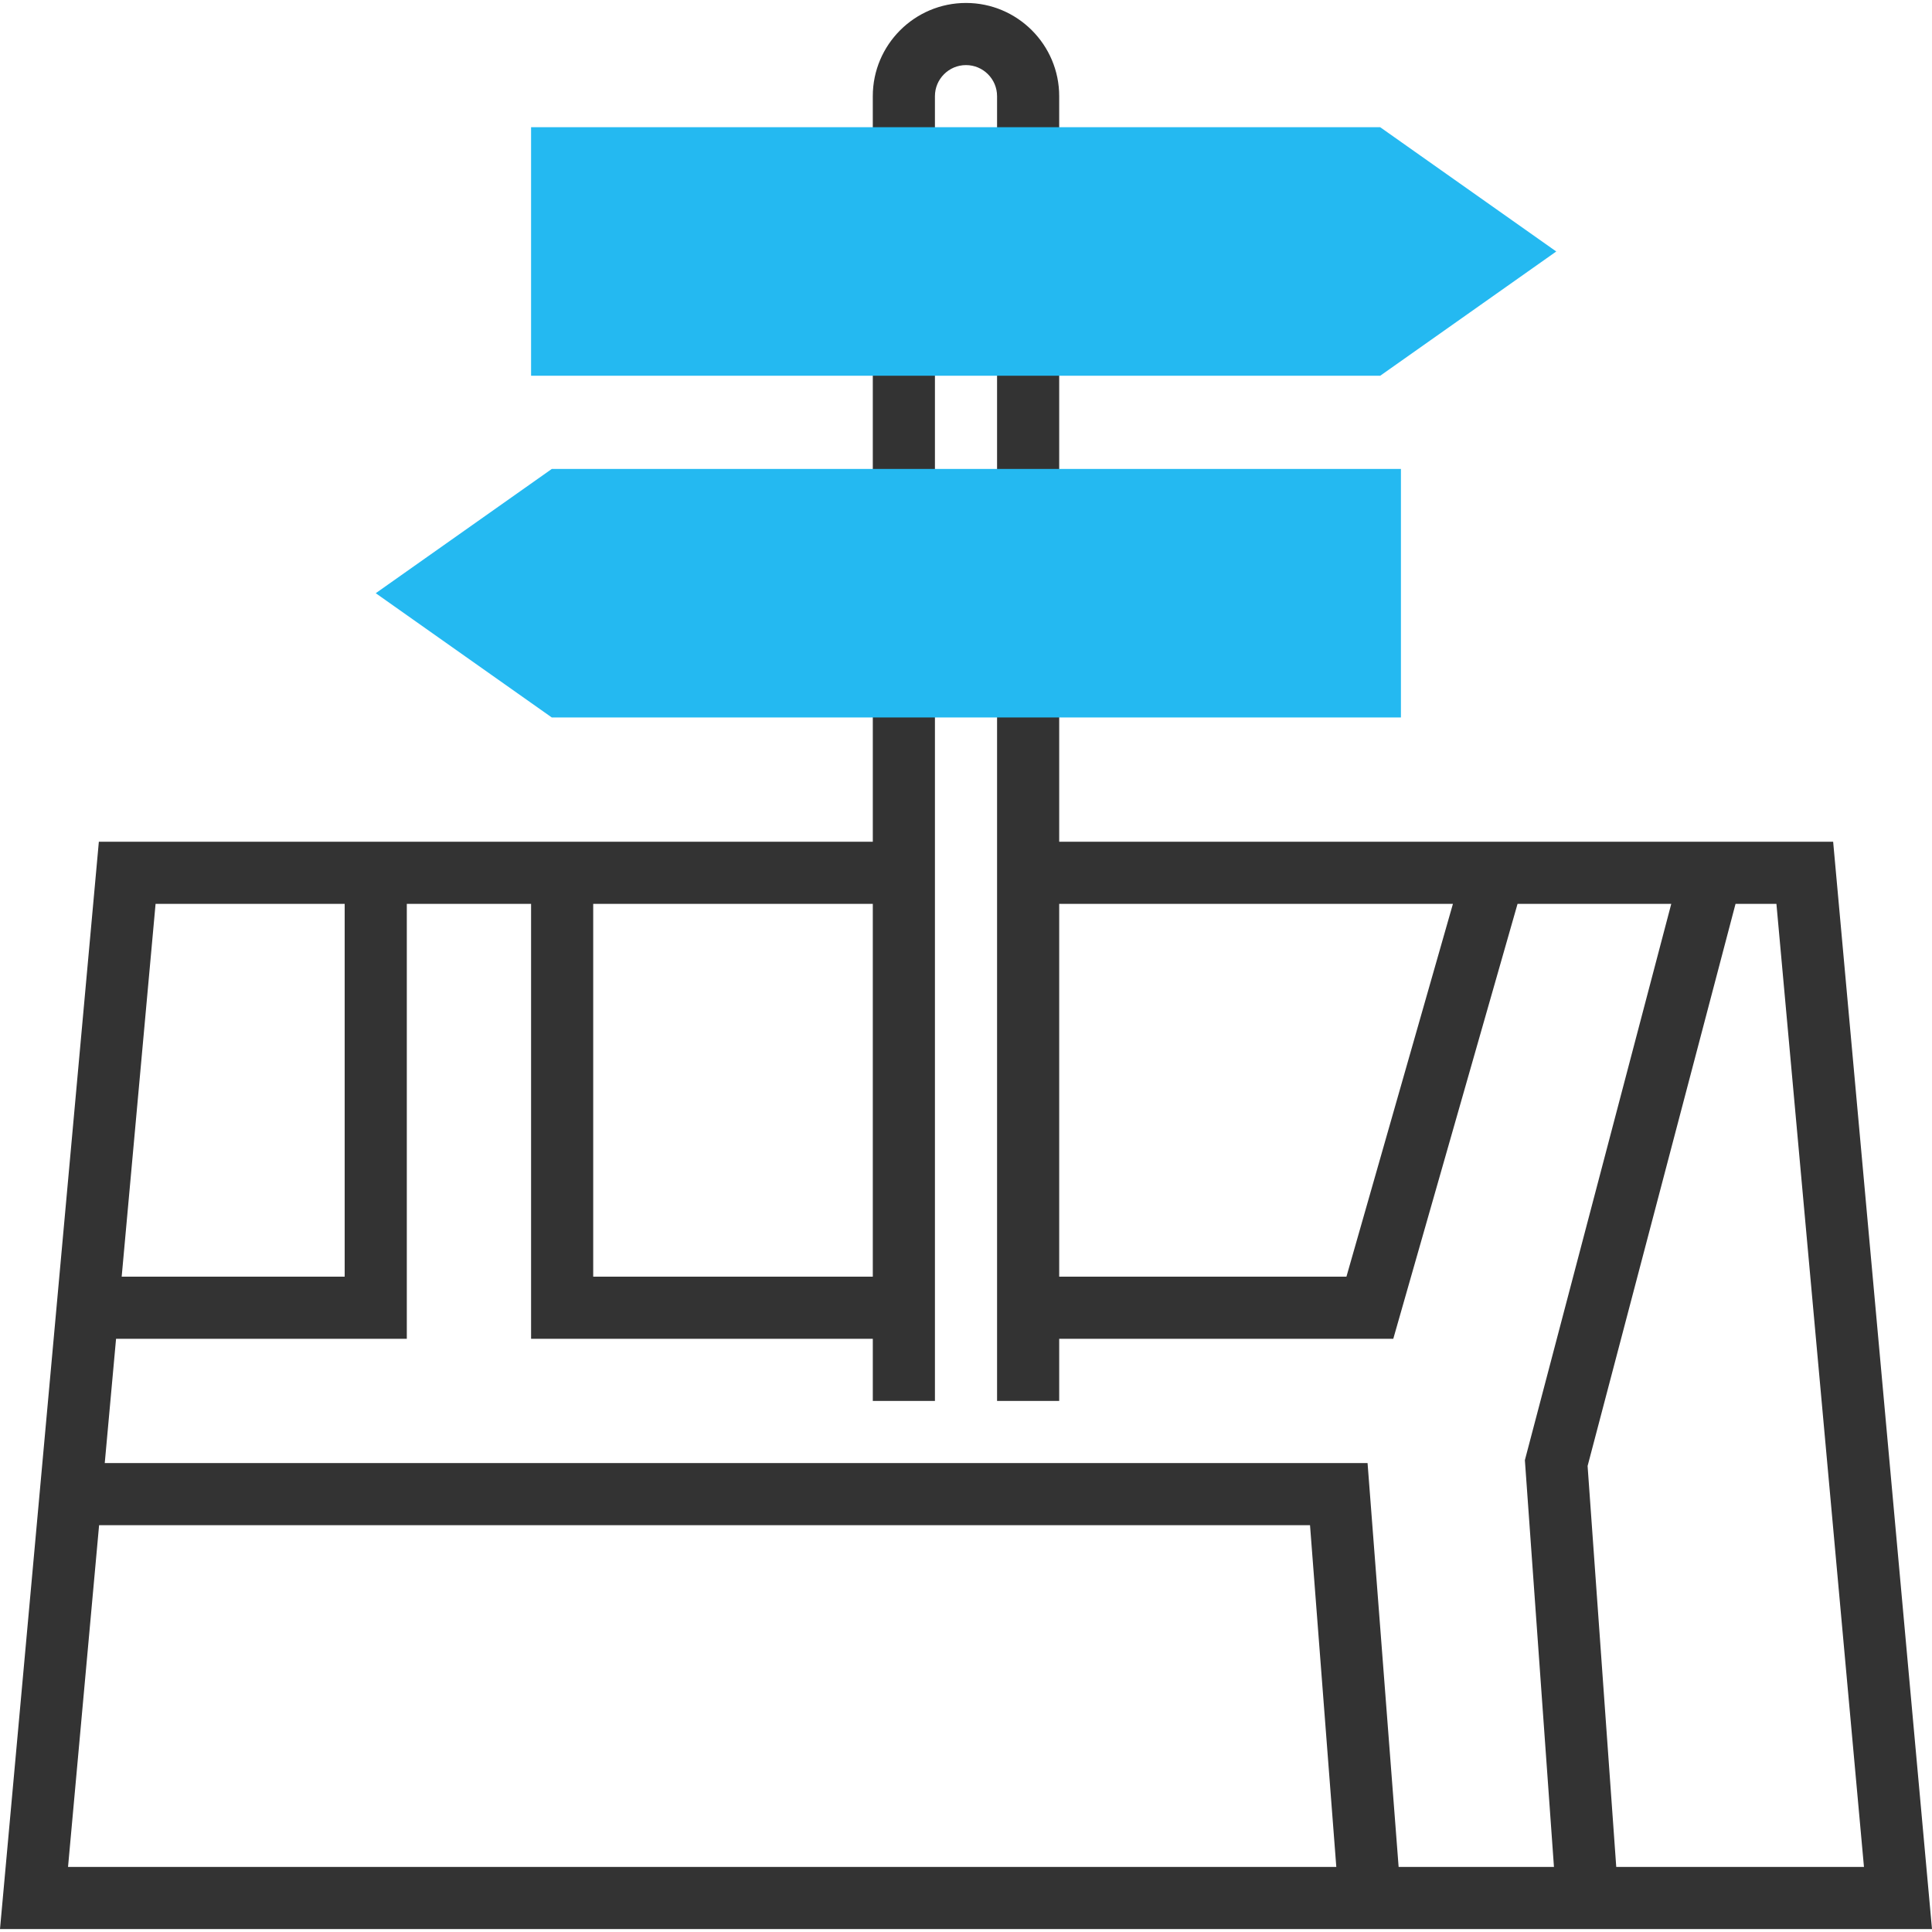 <?xml version="1.0"?>
<svg xmlns="http://www.w3.org/2000/svg" xmlns:xlink="http://www.w3.org/1999/xlink" version="1.1" id="Layer_1" x="0px" y="0px" viewBox="0 0 296.143 296.143" style="enable-background:new 0 0 296.143 296.143;" xml:space="preserve" width="512px" height="512px" class=""><g><g>
	<g>
		<path style="fill:#333333;" d="M280.99,129.025H162.357v-23.81h-9.524v109.524h9.524v-9.524h51.209l19.048-66.667h23.562    l-22.438,85.267l4.457,62.352h-23.81l-4.762-61.905H16.057l1.733-19.048h44.567v-66.667h19.048v66.667h52.381v9.524h9.524V105.215    h-9.524v23.81H15.152L0,295.69h296.143L280.99,129.025z M206.386,195.691h-44.029v-57.143h60.352L206.386,195.691z     M243.352,224.71l22.676-86.162h6.267l13.419,147.619h-37.971L243.352,224.71z M133.786,195.691H90.929v-57.143h42.857V195.691z     M52.833,138.549v57.143H18.652l5.195-57.143H52.833z M15.19,233.786h185.614l4.029,52.381H10.429L15.19,233.786z" data-original="#333333" class=""/>
		<rect x="133.786" y="52.833" style="fill:#333333;" width="9.524" height="23.81" data-original="#333333" class=""/>
		<rect x="152.833" y="52.833" style="fill:#333333;" width="9.524" height="23.81" data-original="#333333" class=""/>
		<path style="fill:#333333;" d="M143.309,14.739c0-2.624,2.138-4.762,4.762-4.762s4.762,2.138,4.762,4.762v9.524h9.524v-9.524    c0-7.876-6.41-14.286-14.286-14.286c-7.876,0-14.286,6.41-14.286,14.286v9.524h9.524V14.739z" data-original="#333333" class=""/>
		<path style="fill:#24B9F1" d="M211.562,57.596H81.405V19.501h130.157l26.986,19.048L211.562,57.596z" data-original="#F9BA48" class="active-path" data-old_color="#24b9f1"/>
		<path style="fill:#24B9F1" d="M214.738,109.977H84.581L57.595,90.929l26.986-19.048h130.157V109.977z" data-original="#F9BA48" class="active-path" data-old_color="#24b9f1"/>
	</g>
</g></g> </svg>
